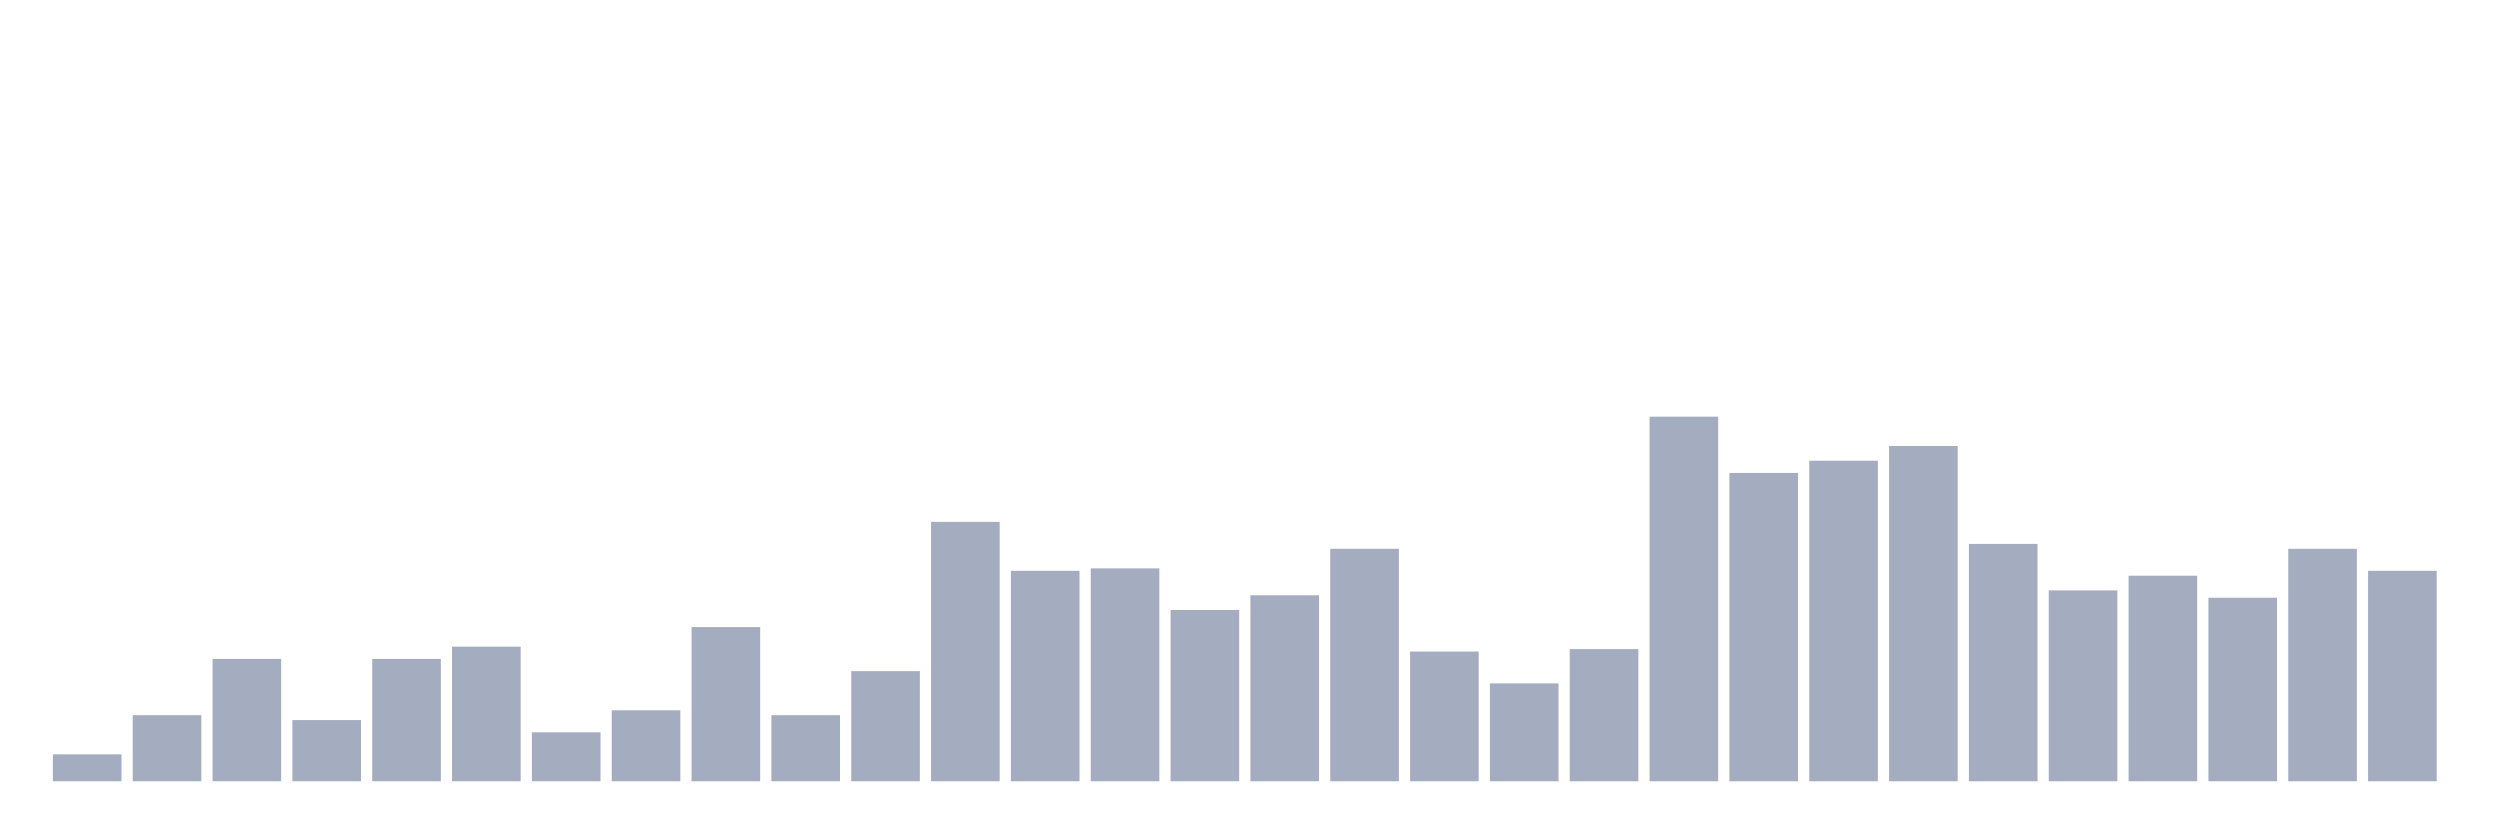<svg xmlns="http://www.w3.org/2000/svg" viewBox="0 0 480 160"><g transform="translate(10,10)"><rect class="bar" x="0.153" width="13.175" y="134.832" height="5.168" fill="rgb(164,173,192)"></rect><rect class="bar" x="15.482" width="13.175" y="127.315" height="12.685" fill="rgb(164,173,192)"></rect><rect class="bar" x="30.81" width="13.175" y="116.51" height="23.49" fill="rgb(164,173,192)"></rect><rect class="bar" x="46.138" width="13.175" y="128.255" height="11.745" fill="rgb(164,173,192)"></rect><rect class="bar" x="61.466" width="13.175" y="116.51" height="23.49" fill="rgb(164,173,192)"></rect><rect class="bar" x="76.794" width="13.175" y="114.161" height="25.839" fill="rgb(164,173,192)"></rect><rect class="bar" x="92.123" width="13.175" y="130.604" height="9.396" fill="rgb(164,173,192)"></rect><rect class="bar" x="107.451" width="13.175" y="126.376" height="13.624" fill="rgb(164,173,192)"></rect><rect class="bar" x="122.779" width="13.175" y="110.403" height="29.597" fill="rgb(164,173,192)"></rect><rect class="bar" x="138.107" width="13.175" y="127.315" height="12.685" fill="rgb(164,173,192)"></rect><rect class="bar" x="153.436" width="13.175" y="118.859" height="21.141" fill="rgb(164,173,192)"></rect><rect class="bar" x="168.764" width="13.175" y="90.201" height="49.799" fill="rgb(164,173,192)"></rect><rect class="bar" x="184.092" width="13.175" y="99.597" height="40.403" fill="rgb(164,173,192)"></rect><rect class="bar" x="199.42" width="13.175" y="99.128" height="40.872" fill="rgb(164,173,192)"></rect><rect class="bar" x="214.748" width="13.175" y="107.114" height="32.886" fill="rgb(164,173,192)"></rect><rect class="bar" x="230.077" width="13.175" y="104.295" height="35.705" fill="rgb(164,173,192)"></rect><rect class="bar" x="245.405" width="13.175" y="95.369" height="44.631" fill="rgb(164,173,192)"></rect><rect class="bar" x="260.733" width="13.175" y="115.101" height="24.899" fill="rgb(164,173,192)"></rect><rect class="bar" x="276.061" width="13.175" y="121.208" height="18.792" fill="rgb(164,173,192)"></rect><rect class="bar" x="291.39" width="13.175" y="114.631" height="25.369" fill="rgb(164,173,192)"></rect><rect class="bar" x="306.718" width="13.175" y="70" height="70" fill="rgb(164,173,192)"></rect><rect class="bar" x="322.046" width="13.175" y="80.805" height="59.195" fill="rgb(164,173,192)"></rect><rect class="bar" x="337.374" width="13.175" y="78.456" height="61.544" fill="rgb(164,173,192)"></rect><rect class="bar" x="352.702" width="13.175" y="75.638" height="64.362" fill="rgb(164,173,192)"></rect><rect class="bar" x="368.031" width="13.175" y="94.43" height="45.57" fill="rgb(164,173,192)"></rect><rect class="bar" x="383.359" width="13.175" y="103.356" height="36.644" fill="rgb(164,173,192)"></rect><rect class="bar" x="398.687" width="13.175" y="100.537" height="39.463" fill="rgb(164,173,192)"></rect><rect class="bar" x="414.015" width="13.175" y="104.765" height="35.235" fill="rgb(164,173,192)"></rect><rect class="bar" x="429.344" width="13.175" y="95.369" height="44.631" fill="rgb(164,173,192)"></rect><rect class="bar" x="444.672" width="13.175" y="99.597" height="40.403" fill="rgb(164,173,192)"></rect></g></svg>